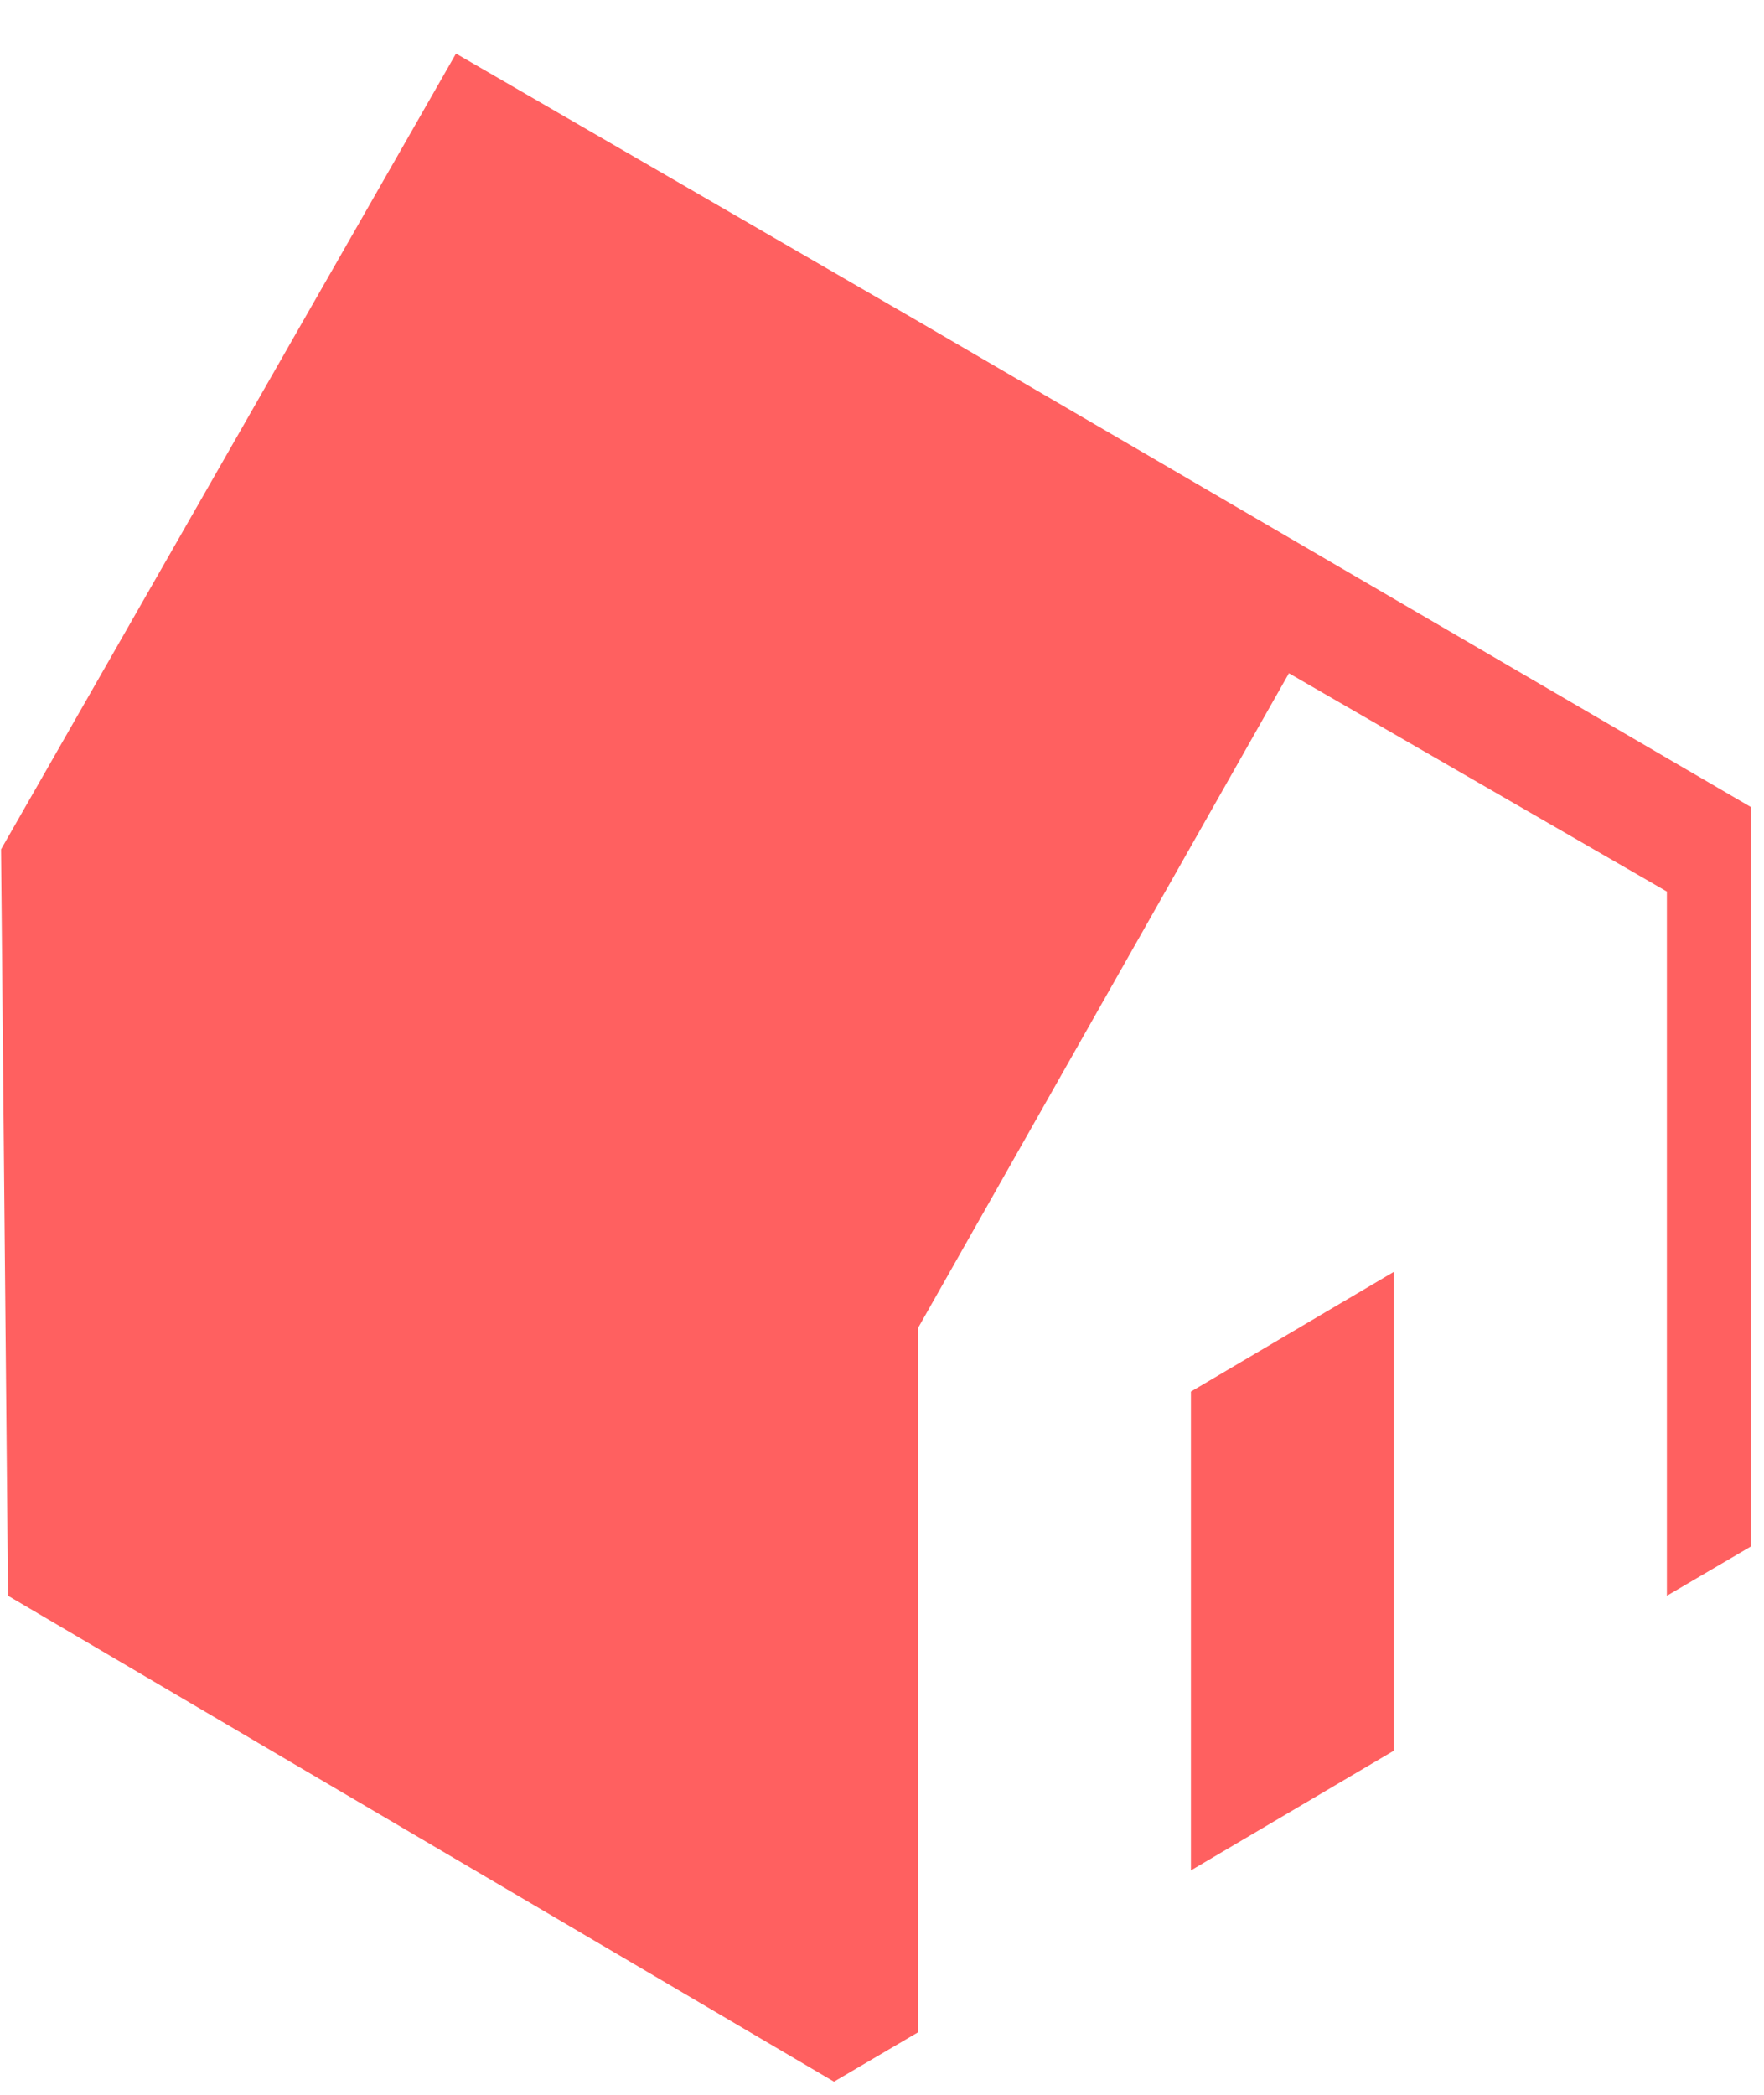 <svg width="32" height="38" viewBox="0 0 32 38" fill="none" xmlns="http://www.w3.org/2000/svg">
<path d="M21.604 25.243V33.929L25.286 31.757V23.071L21.604 25.243Z" fill="#FF6060"/>
<path d="M31.762 14.64L16.652 5.826L8.272 0.972L0.019 15.407L0.146 28.947L15.129 37.761L16.652 36.867V24.093L23.382 12.213L30.238 16.173V28.947L31.762 28.053V14.64Z" fill="#FF6060"/>
</svg>
